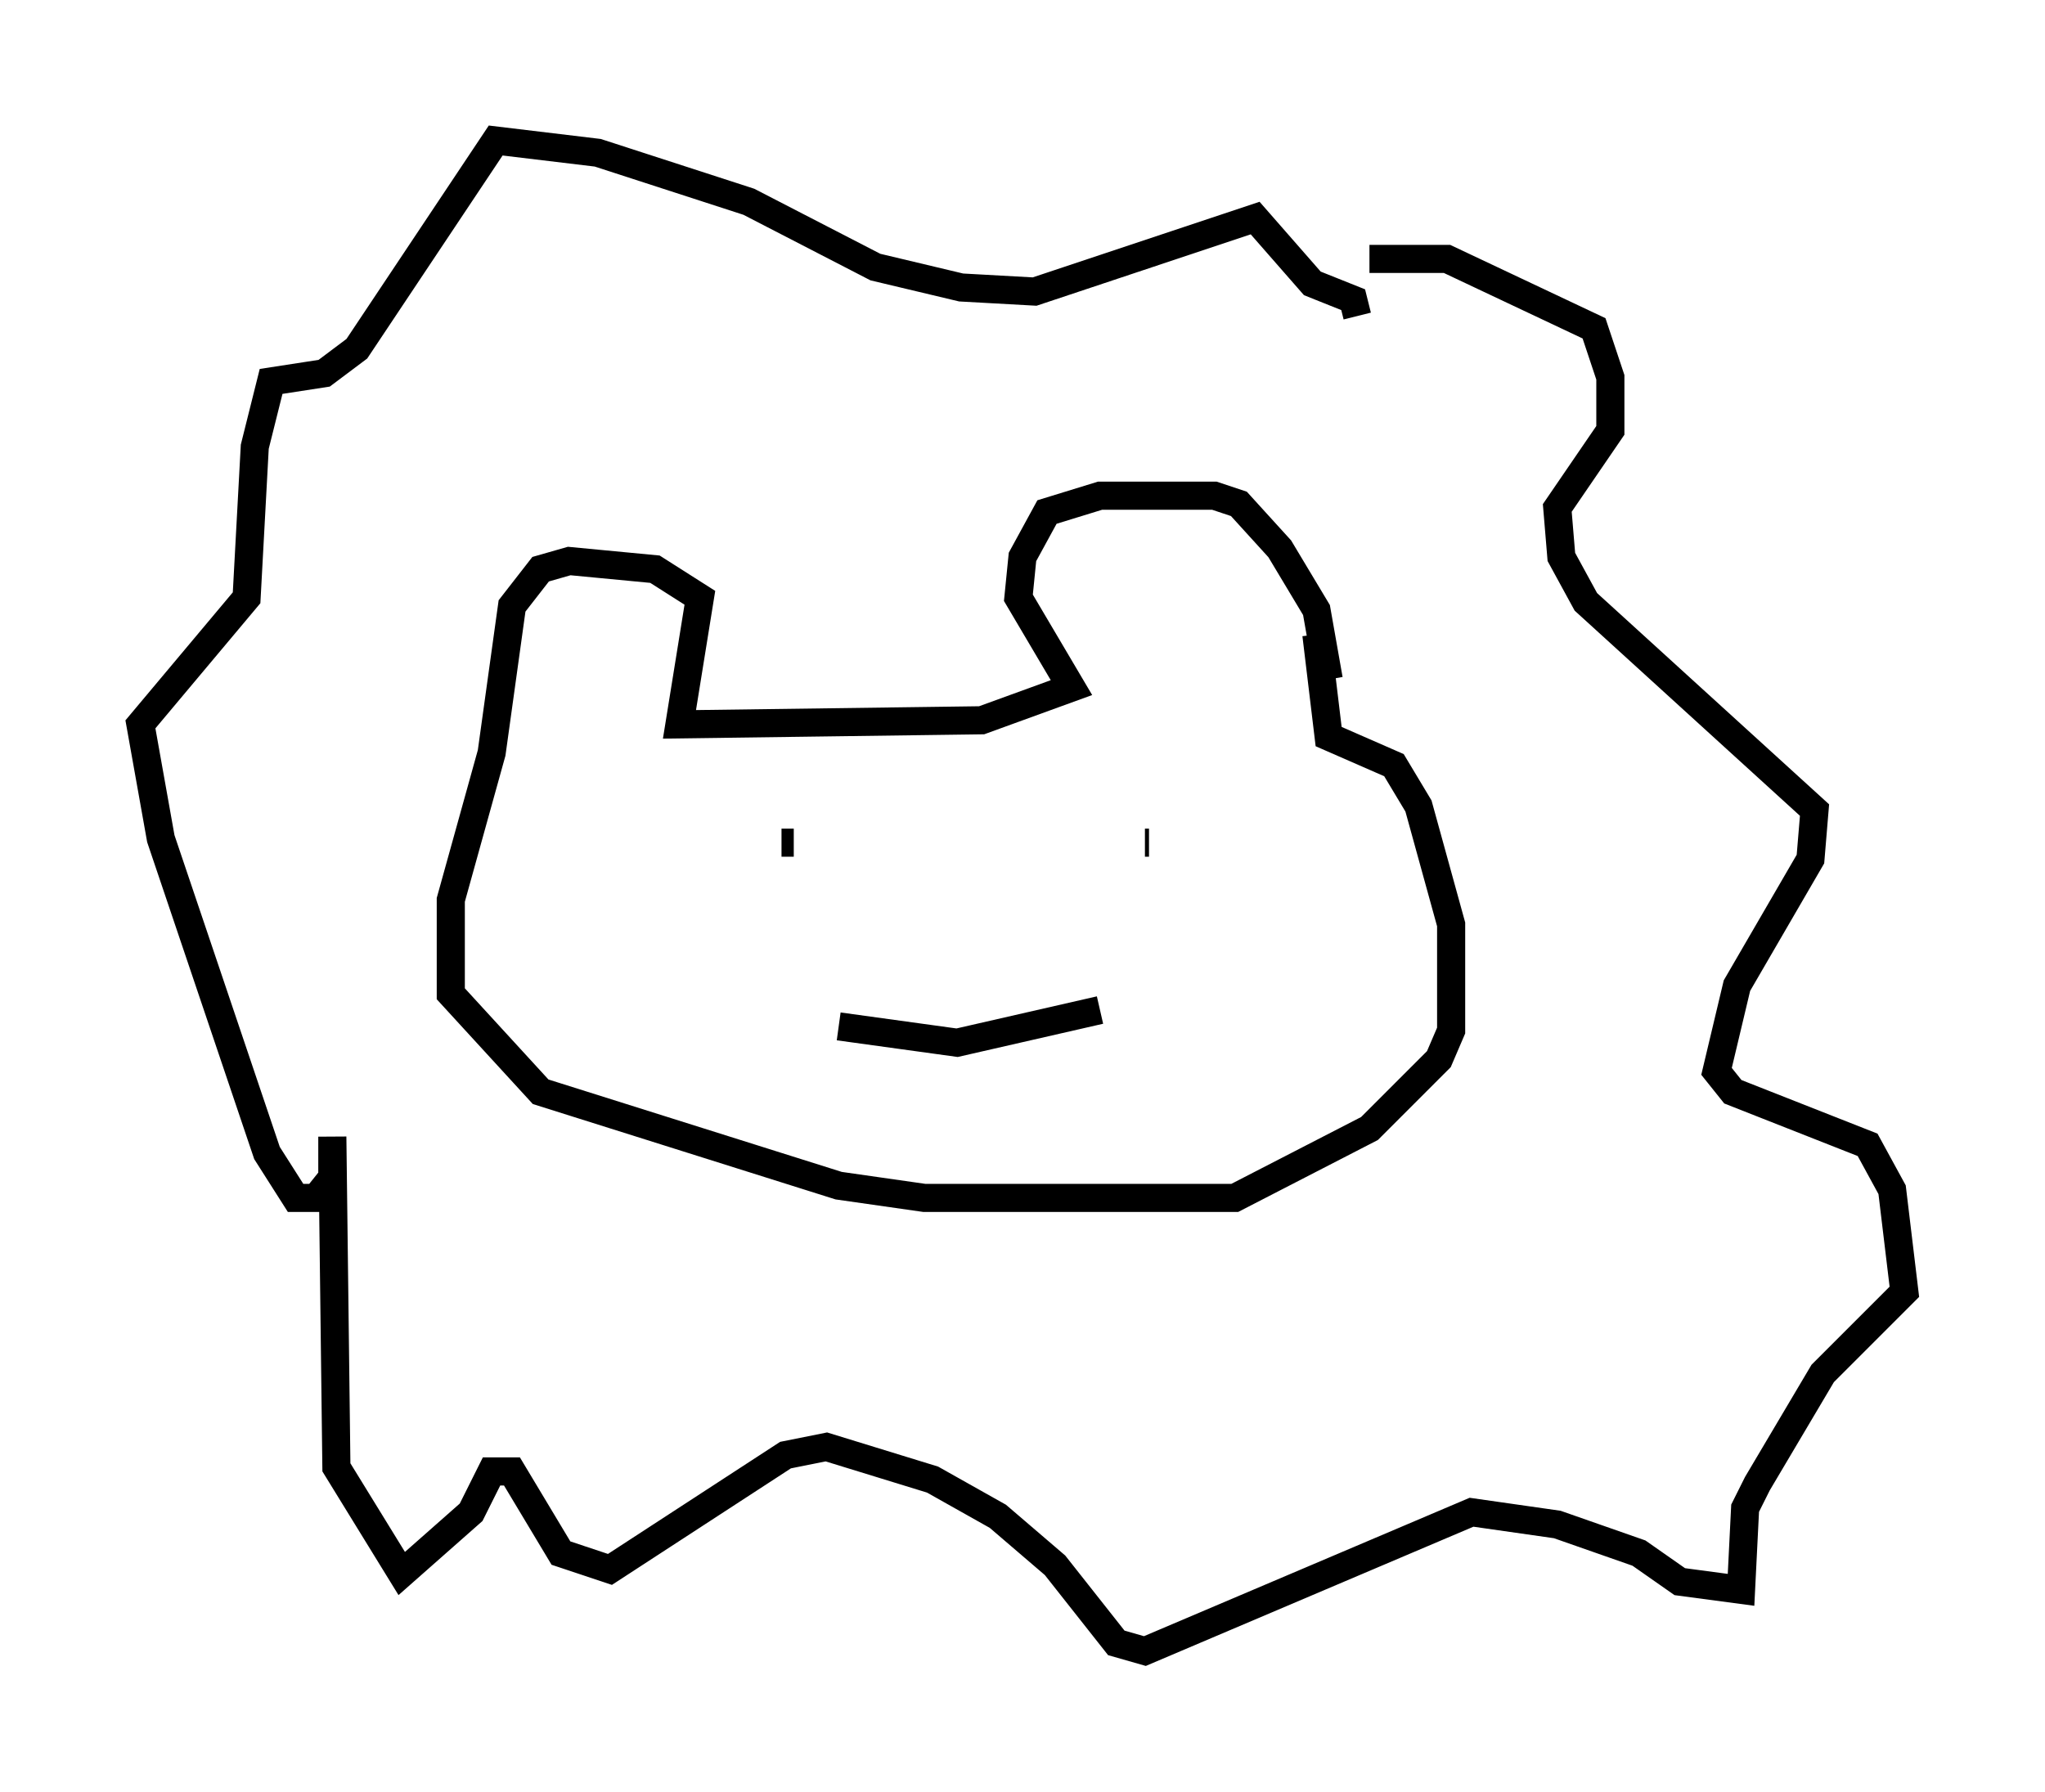 <?xml version="1.0" encoding="utf-8" ?>
<svg baseProfile="full" height="63.743" version="1.1" width="72.748" xmlns="http://www.w3.org/2000/svg" xmlns:ev="http://www.w3.org/2001/xml-events" xmlns:xlink="http://www.w3.org/1999/xlink"><defs /><rect fill="white" height="63.743" width="72.748" x="0" y="0" /><path d="M46.542, 24.173 m0.726, 0.0 l-0.436, -2.469 -1.307, -2.179 l-1.453, -1.598 -0.872, -0.291 l-4.067, 0.0 -1.888, 0.581 l-0.872, 1.598 -0.145, 1.453 l1.888, 3.196 -3.196, 1.162 l-10.749, 0.145 0.726, -4.503 l-1.598, -1.017 -3.05, -0.291 l-1.017, 0.291 -1.017, 1.307 l-0.726, 5.229 -1.453, 5.229 l0.0, 3.341 3.196, 3.486 l10.603, 3.341 3.05, 0.436 l11.039, 0.0 4.793, -2.469 l2.469, -2.469 0.436, -1.017 l0.0, -3.777 -1.162, -4.212 l-0.872, -1.453 -2.324, -1.017 l-0.436, -3.631 m1.888, -13.363 l2.76, 0.0 5.229, 2.469 l0.581, 1.743 0.0, 1.888 l-1.888, 2.76 0.145, 1.743 l0.872, 1.598 8.134, 7.408 l-0.145, 1.743 -2.615, 4.503 l-0.726, 3.05 0.581, 0.726 l4.793, 1.888 0.872, 1.598 l0.436, 3.631 -2.905, 2.905 l-2.324, 3.922 -0.436, 0.872 l-0.145, 2.905 -2.179, -0.291 l-1.453, -1.017 -2.905, -1.017 l-3.05, -0.436 -11.62, 4.939 l-1.017, -0.291 -2.179, -2.76 l-2.034, -1.743 -2.324, -1.307 l-3.777, -1.162 -1.453, 0.291 l-6.246, 4.067 -1.743, -0.581 l-1.743, -2.905 -0.726, 0.0 l-0.726, 1.453 -2.469, 2.179 l-2.324, -3.777 -0.145, -11.765 l0.0, 1.453 -0.581, 0.726 l-0.726, 0.0 -1.017, -1.598 l-3.777, -11.184 -0.726, -4.067 l3.777, -4.503 0.291, -5.374 l0.581, -2.324 1.888, -0.291 l1.162, -0.872 4.939, -7.408 l3.631, 0.436 5.374, 1.743 l4.503, 2.324 3.05, 0.726 l2.615, 0.145 7.844, -2.615 l2.034, 2.324 1.453, 0.581 l0.145, 0.581 m-7.408, 18.737 l-0.145, 0.0 m-12.492, 0.0 l-0.436, 0.0 m2.034, 6.536 l4.212, 0.581 5.084, -1.162 " fill="none" stroke="black" stroke-width="1" /></svg>